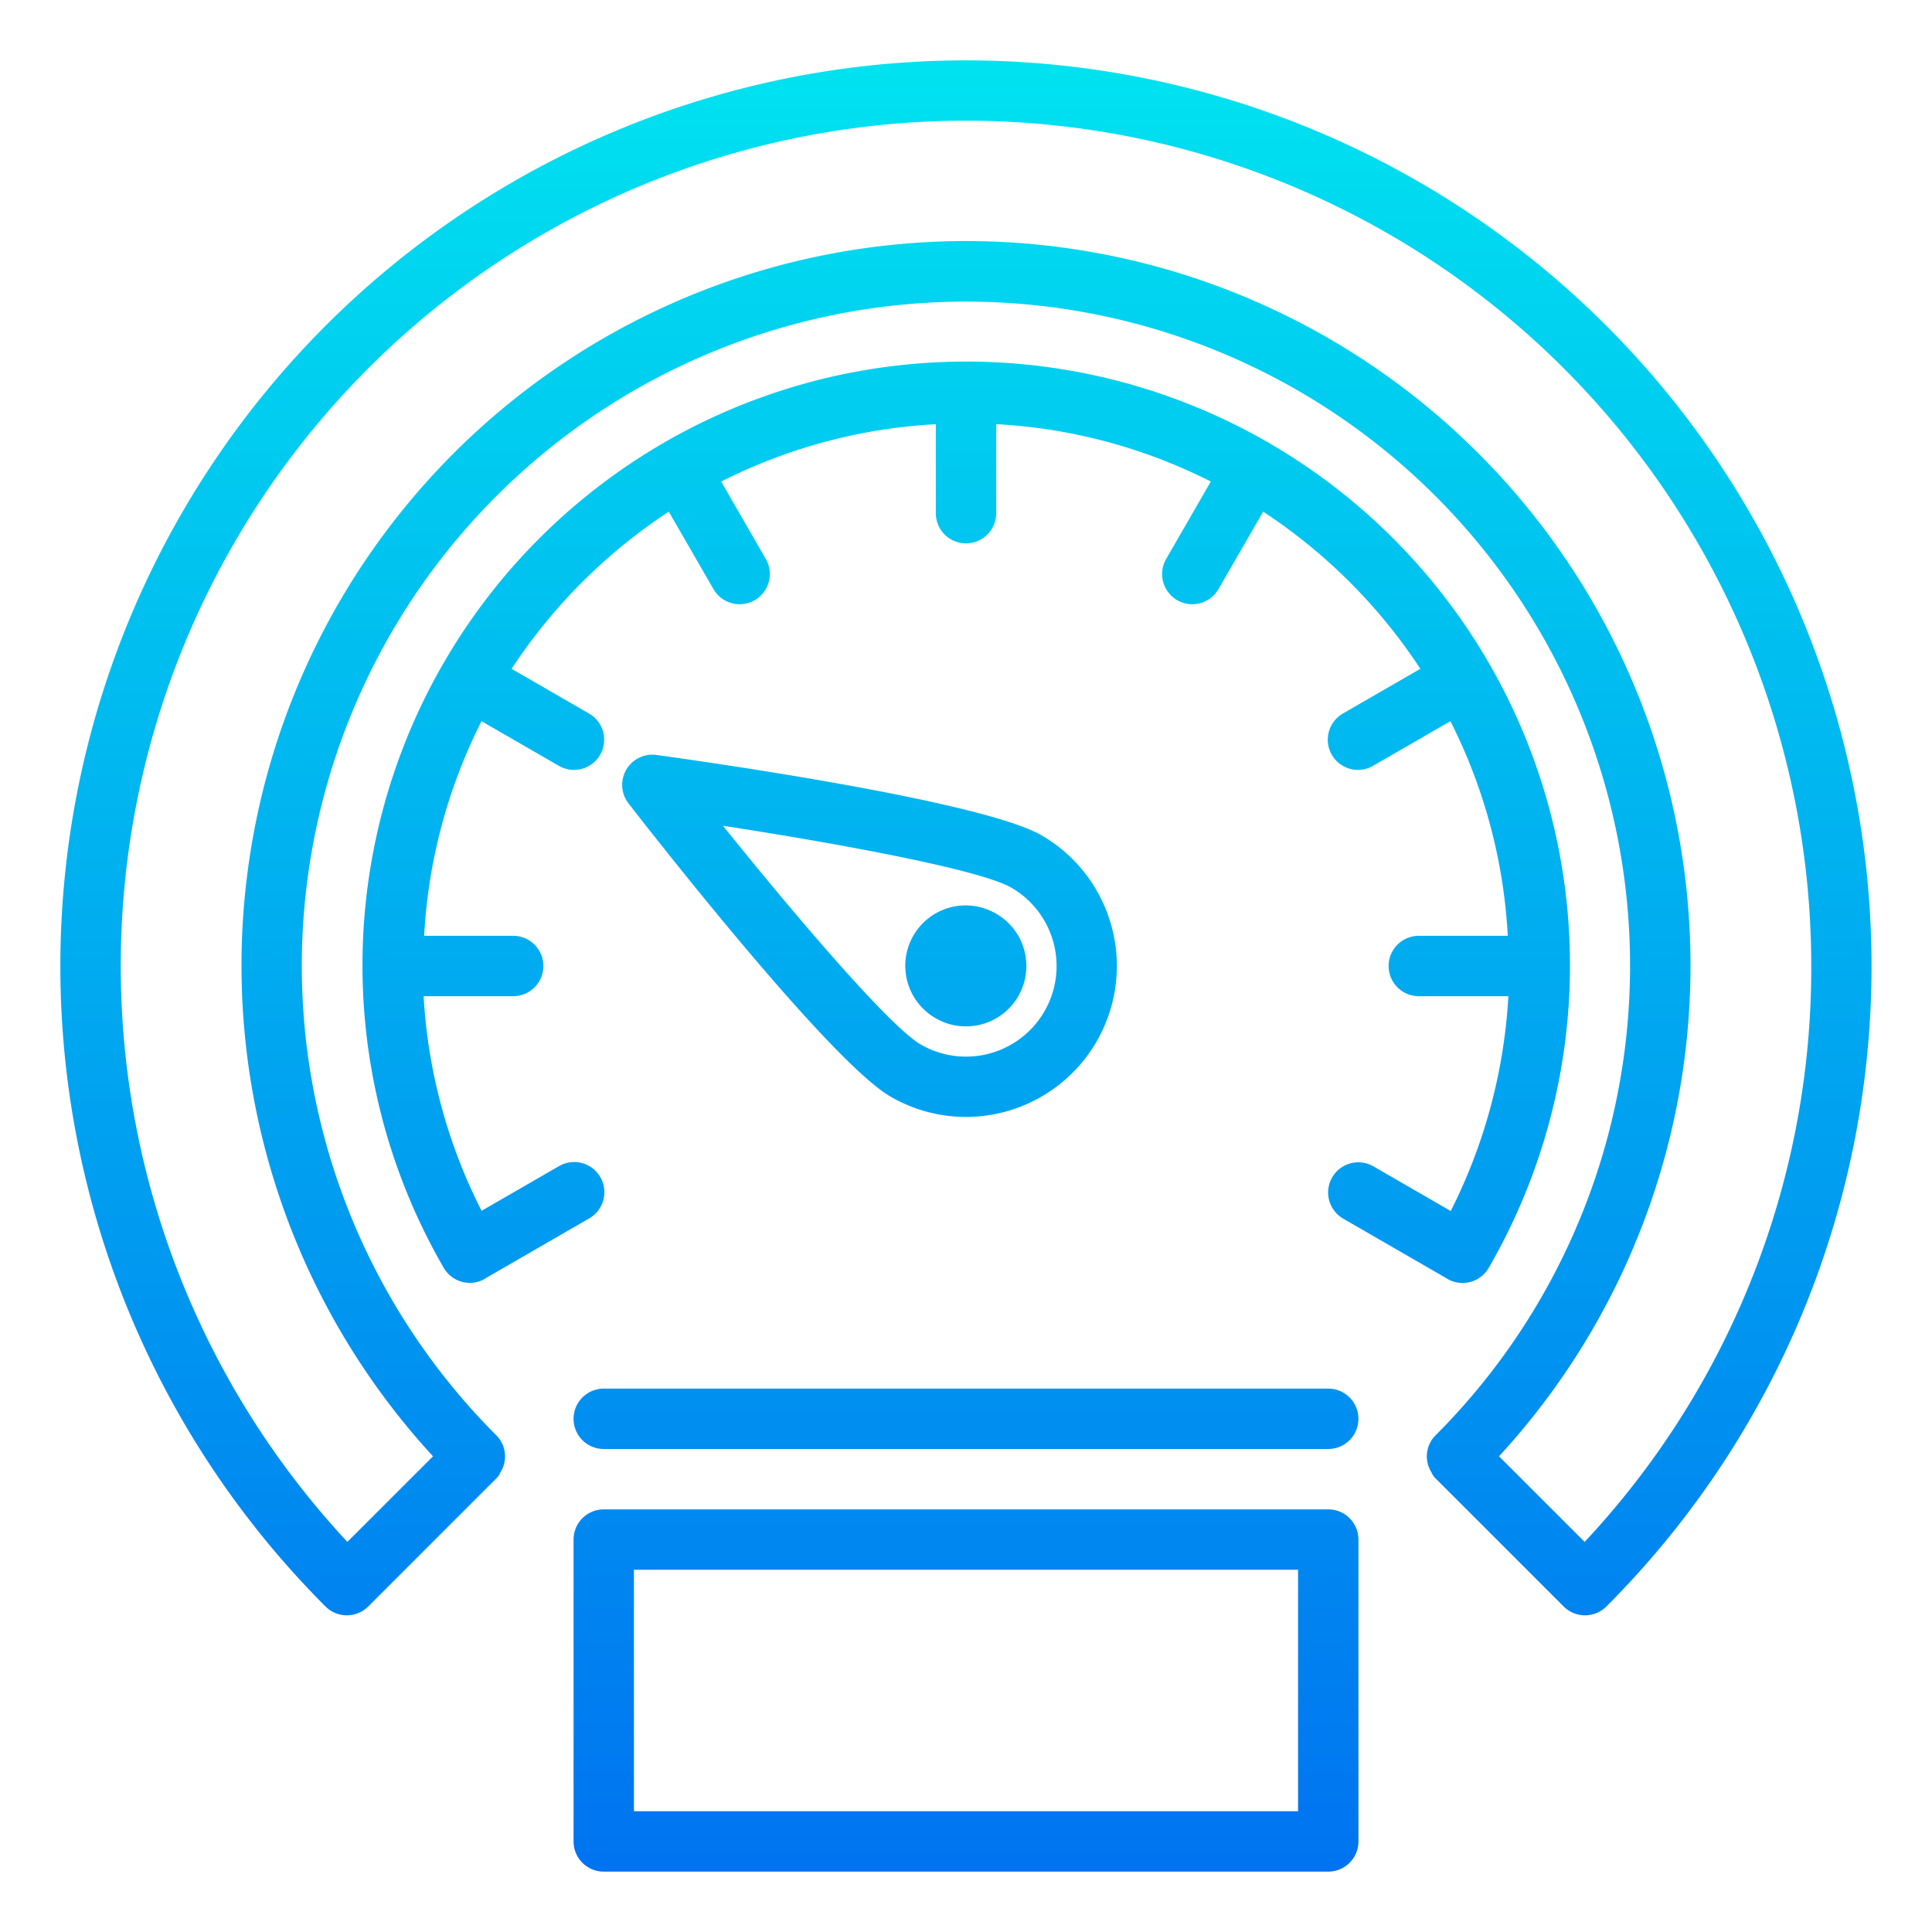 <svg height="512" viewBox="0 0 64 64" width="512" xmlns="http://www.w3.org/2000/svg" xmlns:xlink="http://www.w3.org/1999/xlink"><linearGradient id="New_Gradient_Swatch_3" gradientUnits="userSpaceOnUse" x1="32" x2="32" y1="65.43" y2="-.504"><stop offset="0" stop-color="#006df0"/><stop offset="1" stop-color="#00e7f0"/></linearGradient><linearGradient id="New_Gradient_Swatch_3-6" x1="28.803" x2="28.803" xlink:href="#New_Gradient_Swatch_3" y1="65.43" y2="-.504"/><g id="Speed"><g fill="url(#New_Gradient_Swatch_3)"><path d="m44 62h-24a1 1 0 0 1 -1-1v-10a1 1 0 0 1 1-1h24a1 1 0 0 1 1 1v10a1 1 0 0 1 -1 1zm-23-2h22v-8h-22z"/><path d="m45.49 38.634a1 1 0 0 0 -1 1.732l3.452 1.993.007.007a1 1 0 0 0 1.366-.366 20 20 0 1 0 -34.615 0 1 1 0 0 0 1.367.361c.01 0 .015-.015.025-.022l3.423-1.976a1 1 0 1 0 -1-1.732l-2.562 1.479a17.892 17.892 0 0 1 -1.92-7.11h2.967a1 1 0 0 0 0-2h-2.949a17.838 17.838 0 0 1 1.9-7.11l2.557 1.476a1 1 0 1 0 1-1.732l-2.561-1.479a18.136 18.136 0 0 1 5.207-5.206l1.478 2.561a1 1 0 1 0 1.732-1l-1.474-2.557a17.838 17.838 0 0 1 7.11-1.9v2.947a1 1 0 0 0 2 0v-2.949a17.838 17.838 0 0 1 7.11 1.9l-1.476 2.559a1 1 0 1 0 1.732 1l1.478-2.561a18.136 18.136 0 0 1 5.207 5.206l-2.561 1.479a1 1 0 1 0 1 1.732l2.557-1.476a17.838 17.838 0 0 1 1.9 7.11h-2.947a1 1 0 0 0 0 2h2.967a18 18 0 0 1 -1.909 7.116z"/><path d="m32 2a30.005 30.005 0 0 0 -21.217 51.217 1 1 0 0 0 1.414 0l4.25-4.25a.515.515 0 0 0 .127-.19.985.985 0 0 0 -.126-1.223 22 22 0 1 1 31.1 0 .985.985 0 0 0 -.126 1.223.515.515 0 0 0 .127.19l4.25 4.25a1 1 0 0 0 1.414 0 30.005 30.005 0 0 0 -21.213-51.217zm20.493 49.078-2.837-2.836a24 24 0 1 0 -35.312 0l-2.837 2.836a28 28 0 1 1 48.493-19.078 27.8 27.8 0 0 1 -7.507 19.078z"/><path d="m44 46h-24a1 1 0 0 0 0 2h24a1 1 0 0 0 0-2z"/><path d="m33 30.268a2 2 0 1 0 -2 3.464 1.973 1.973 0 0 0 1 .268 2 2 0 0 0 1-3.732z"/></g><path d="m34.5 27.67c-2.024-1.17-11.665-2.512-12.757-2.661a1 1 0 0 0 -.926 1.6c.675.871 6.659 8.548 8.683 9.717a4.969 4.969 0 0 0 2.492.674 5.047 5.047 0 0 0 1.3-.172 5 5 0 0 0 1.208-9.158zm.1 5.83a3 3 0 0 1 -4.1 1.1c-1.031-.6-4.112-4.21-6.551-7.246 3.849.593 8.52 1.454 9.551 2.05a3 3 0 0 1 1.1 4.096z" fill="url(#New_Gradient_Swatch_3-6)"/></g></svg>